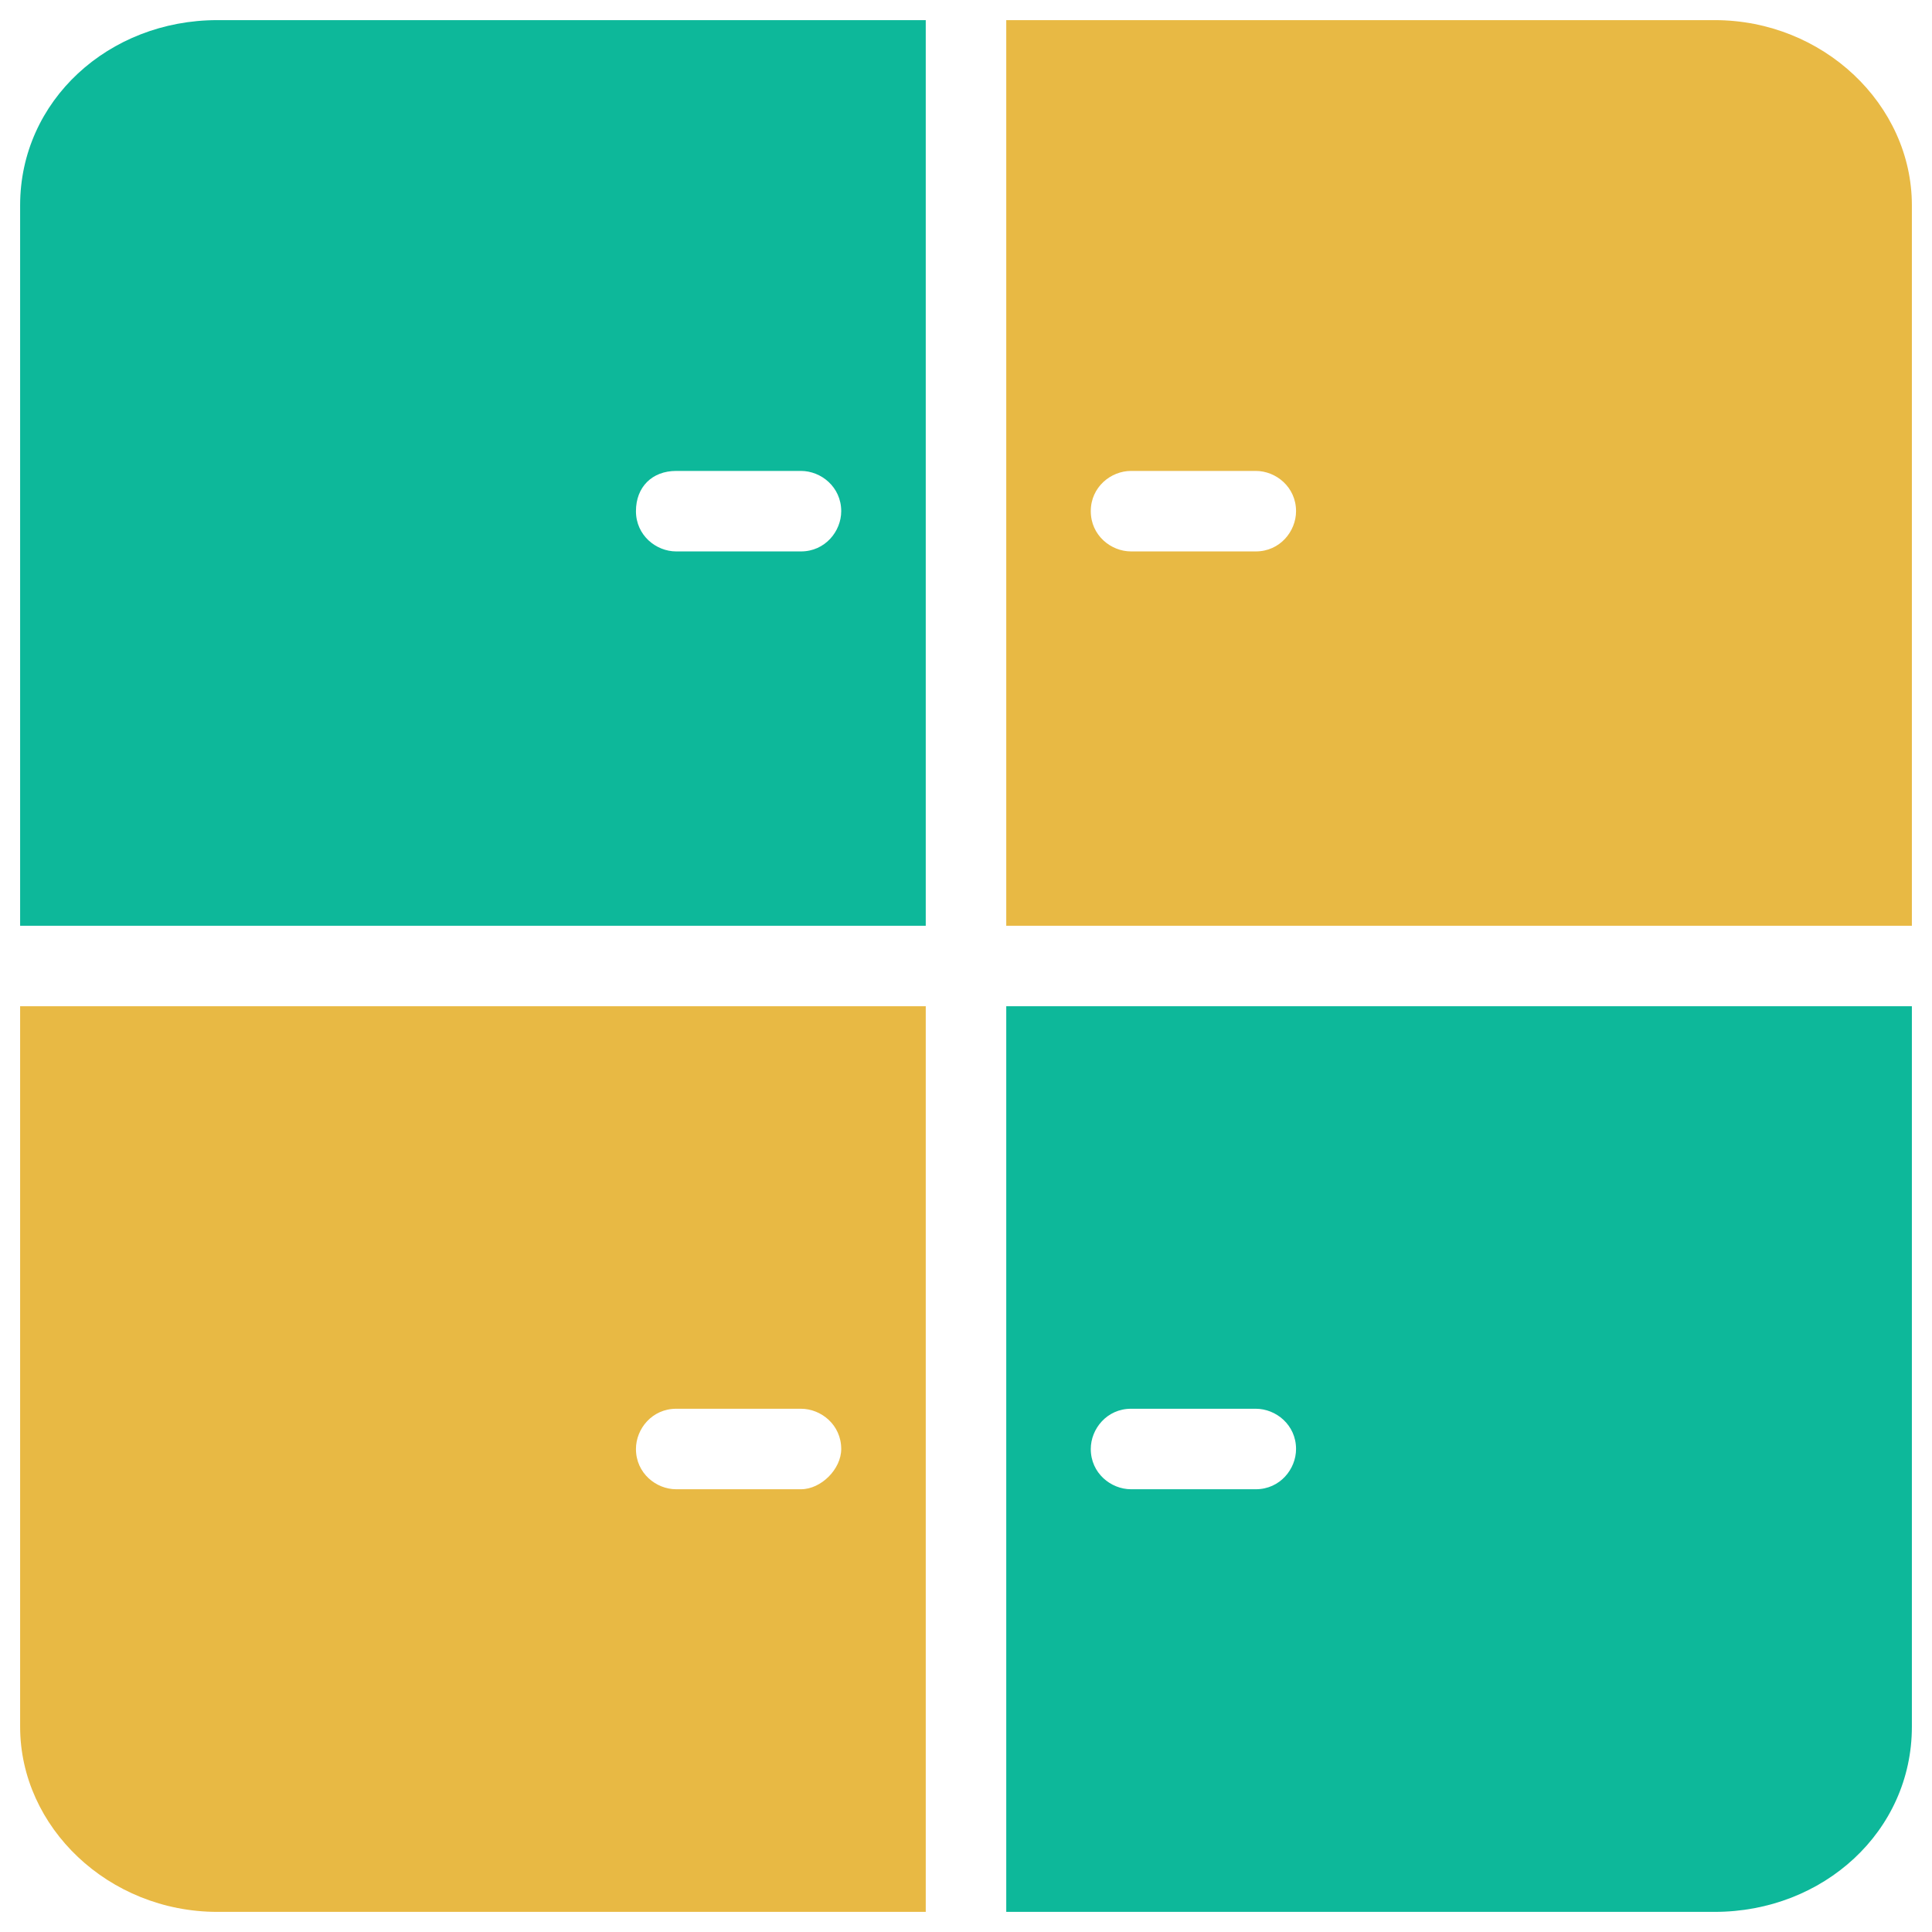 <?xml version="1.0" encoding="utf-8"?>
<!-- Generator: Adobe Illustrator 18.0.0, SVG Export Plug-In . SVG Version: 6.00 Build 0)  -->
<!DOCTYPE svg PUBLIC "-//W3C//DTD SVG 1.1//EN" "http://www.w3.org/Graphics/SVG/1.1/DTD/svg11.dtd">
<svg version="1.1" id="Layer_1" xmlns="http://www.w3.org/2000/svg" xmlns:xlink="http://www.w3.org/1999/xlink" x="0px" y="0px"
	 viewBox="0 0 48 48" enable-background="new 0 0 48 48" xml:space="preserve">
<g>
	<path fill="#E8B944" d="M23,25H0.5v17.9c0,2.5,2.2,4.6,4.9,4.6H23V25z M19.9,37h-3.1c-0.5,0-1-0.4-1-1c0-0.5,0.4-1,1-1h3.1
		c0.5,0,1,0.4,1,1C20.9,36.5,20.4,37,19.9,37z"/>
	<path fill="#E8B944" d="M25,23h22.5V5.1c0-2.5-2.2-4.6-4.9-4.6H25V23z M28.1,11.7h3.1c0.5,0,1,0.4,1,1c0,0.5-0.4,1-1,1h-3.1
		c-0.5,0-1-0.4-1-1C27.1,12.1,27.6,11.7,28.1,11.7z"/>
	<path fill="#0DB89A" d="M23,23V0.5H5.4c-2.7,0-4.9,2-4.9,4.6V23H23z M16.8,11.7h3.1c0.5,0,1,0.4,1,1c0,0.5-0.4,1-1,1h-3.1
		c-0.5,0-1-0.4-1-1C15.8,12.1,16.2,11.7,16.8,11.7z"/>
	<path fill="#0DB89A" d="M25,25v22.5h17.6c2.7,0,4.9-2,4.9-4.6V25H25z M31.2,37h-3.1c-0.5,0-1-0.4-1-1c0-0.5,0.4-1,1-1h3.1
		c0.5,0,1,0.4,1,1C32.2,36.5,31.8,37,31.2,37z"/>
</g>
</svg>
